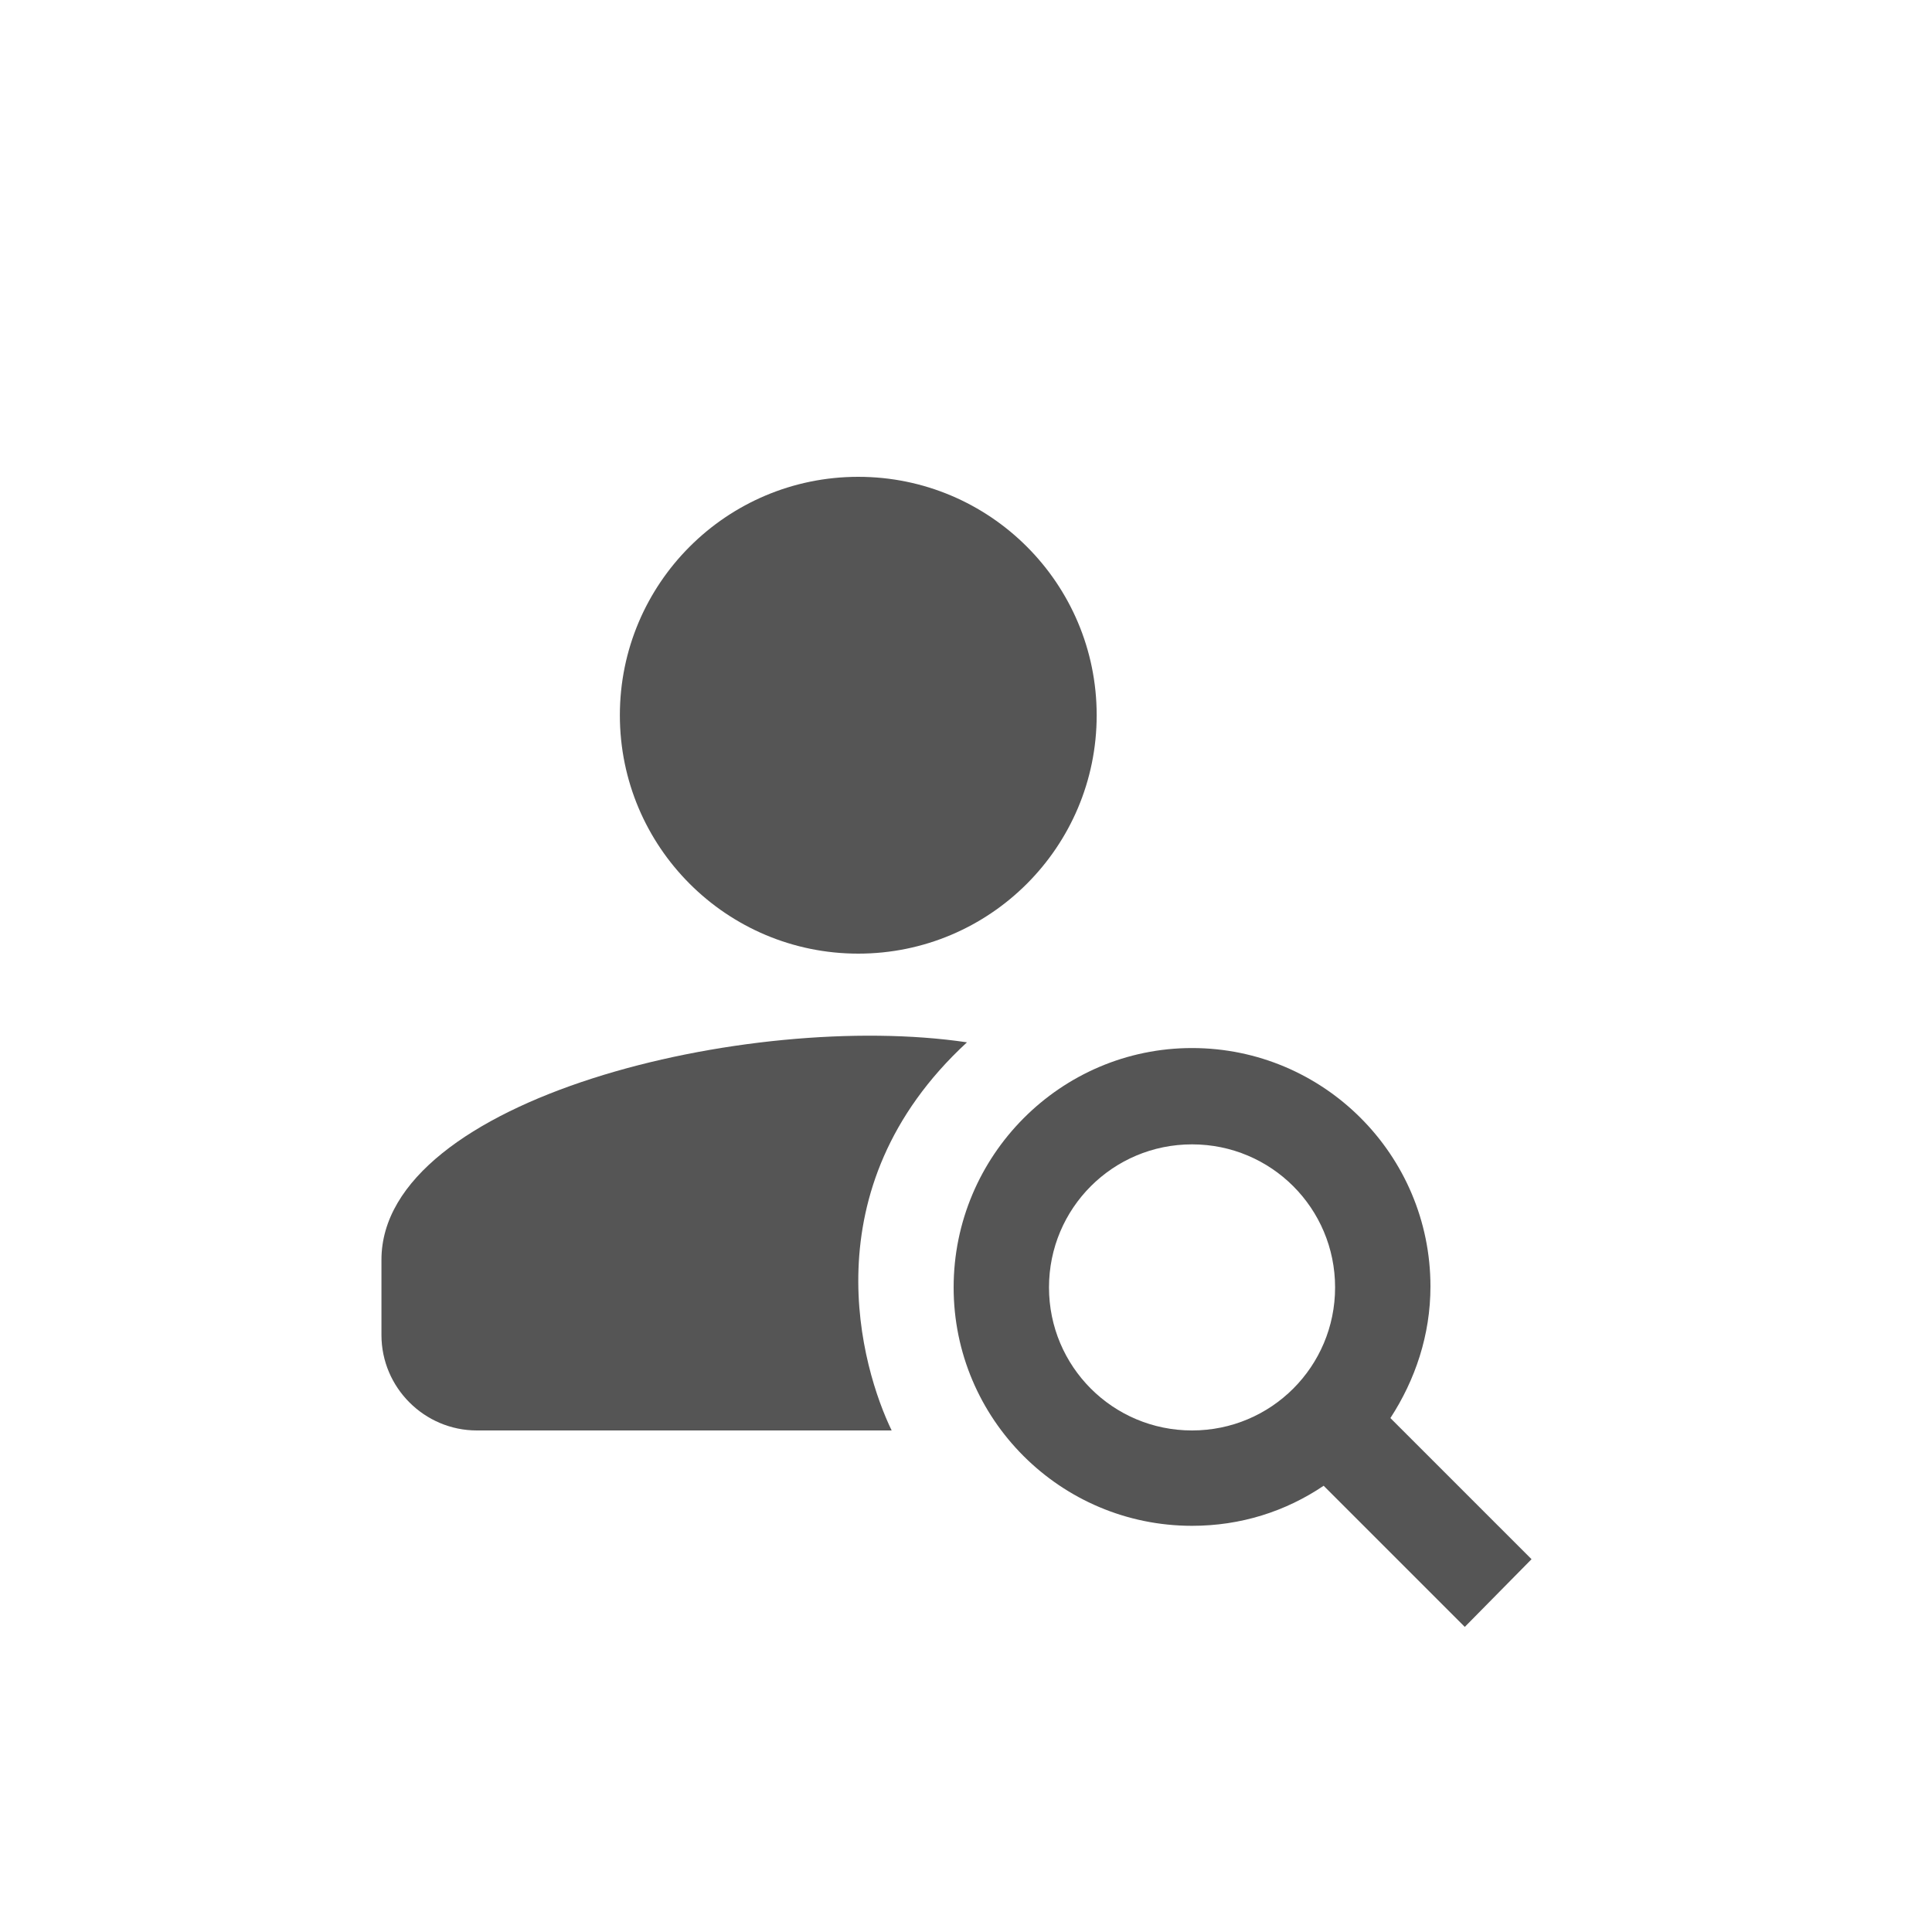 <svg width="40" height="40" viewBox="0 0 75 75" fill="none" xmlns="http://www.w3.org/2000/svg">
<path d="M37.538 40.463C29.061 39.204 14.808 42.647 14.808 48.903V51.828C14.808 53.864 16.474 55.53 18.51 55.53H34.614C33.466 53.161 31.356 46.164 37.538 40.463Z" fill="#555"/>
<path d="M33.318 37.02C38.429 37.02 42.573 32.876 42.573 27.765C42.573 22.654 38.429 18.51 33.318 18.51C28.207 18.51 24.063 22.654 24.063 27.765C24.063 32.876 28.207 37.02 33.318 37.02Z" fill="#555"/>
<path d="M59.454 60.528L53.975 55.049C54.938 53.568 55.53 51.828 55.53 49.94C55.53 44.831 51.384 40.685 46.275 40.685C41.166 40.685 37.02 44.868 37.02 49.977C37.02 55.086 41.166 59.232 46.275 59.232C48.163 59.232 49.903 58.677 51.384 57.677L56.863 63.156L59.454 60.528ZM46.275 55.53C43.202 55.53 40.722 53.05 40.722 49.977C40.722 46.904 43.202 44.424 46.275 44.424C49.348 44.424 51.828 46.904 51.828 49.977C51.828 53.05 49.348 55.53 46.275 55.53Z" fill="#555"/>
</svg>
